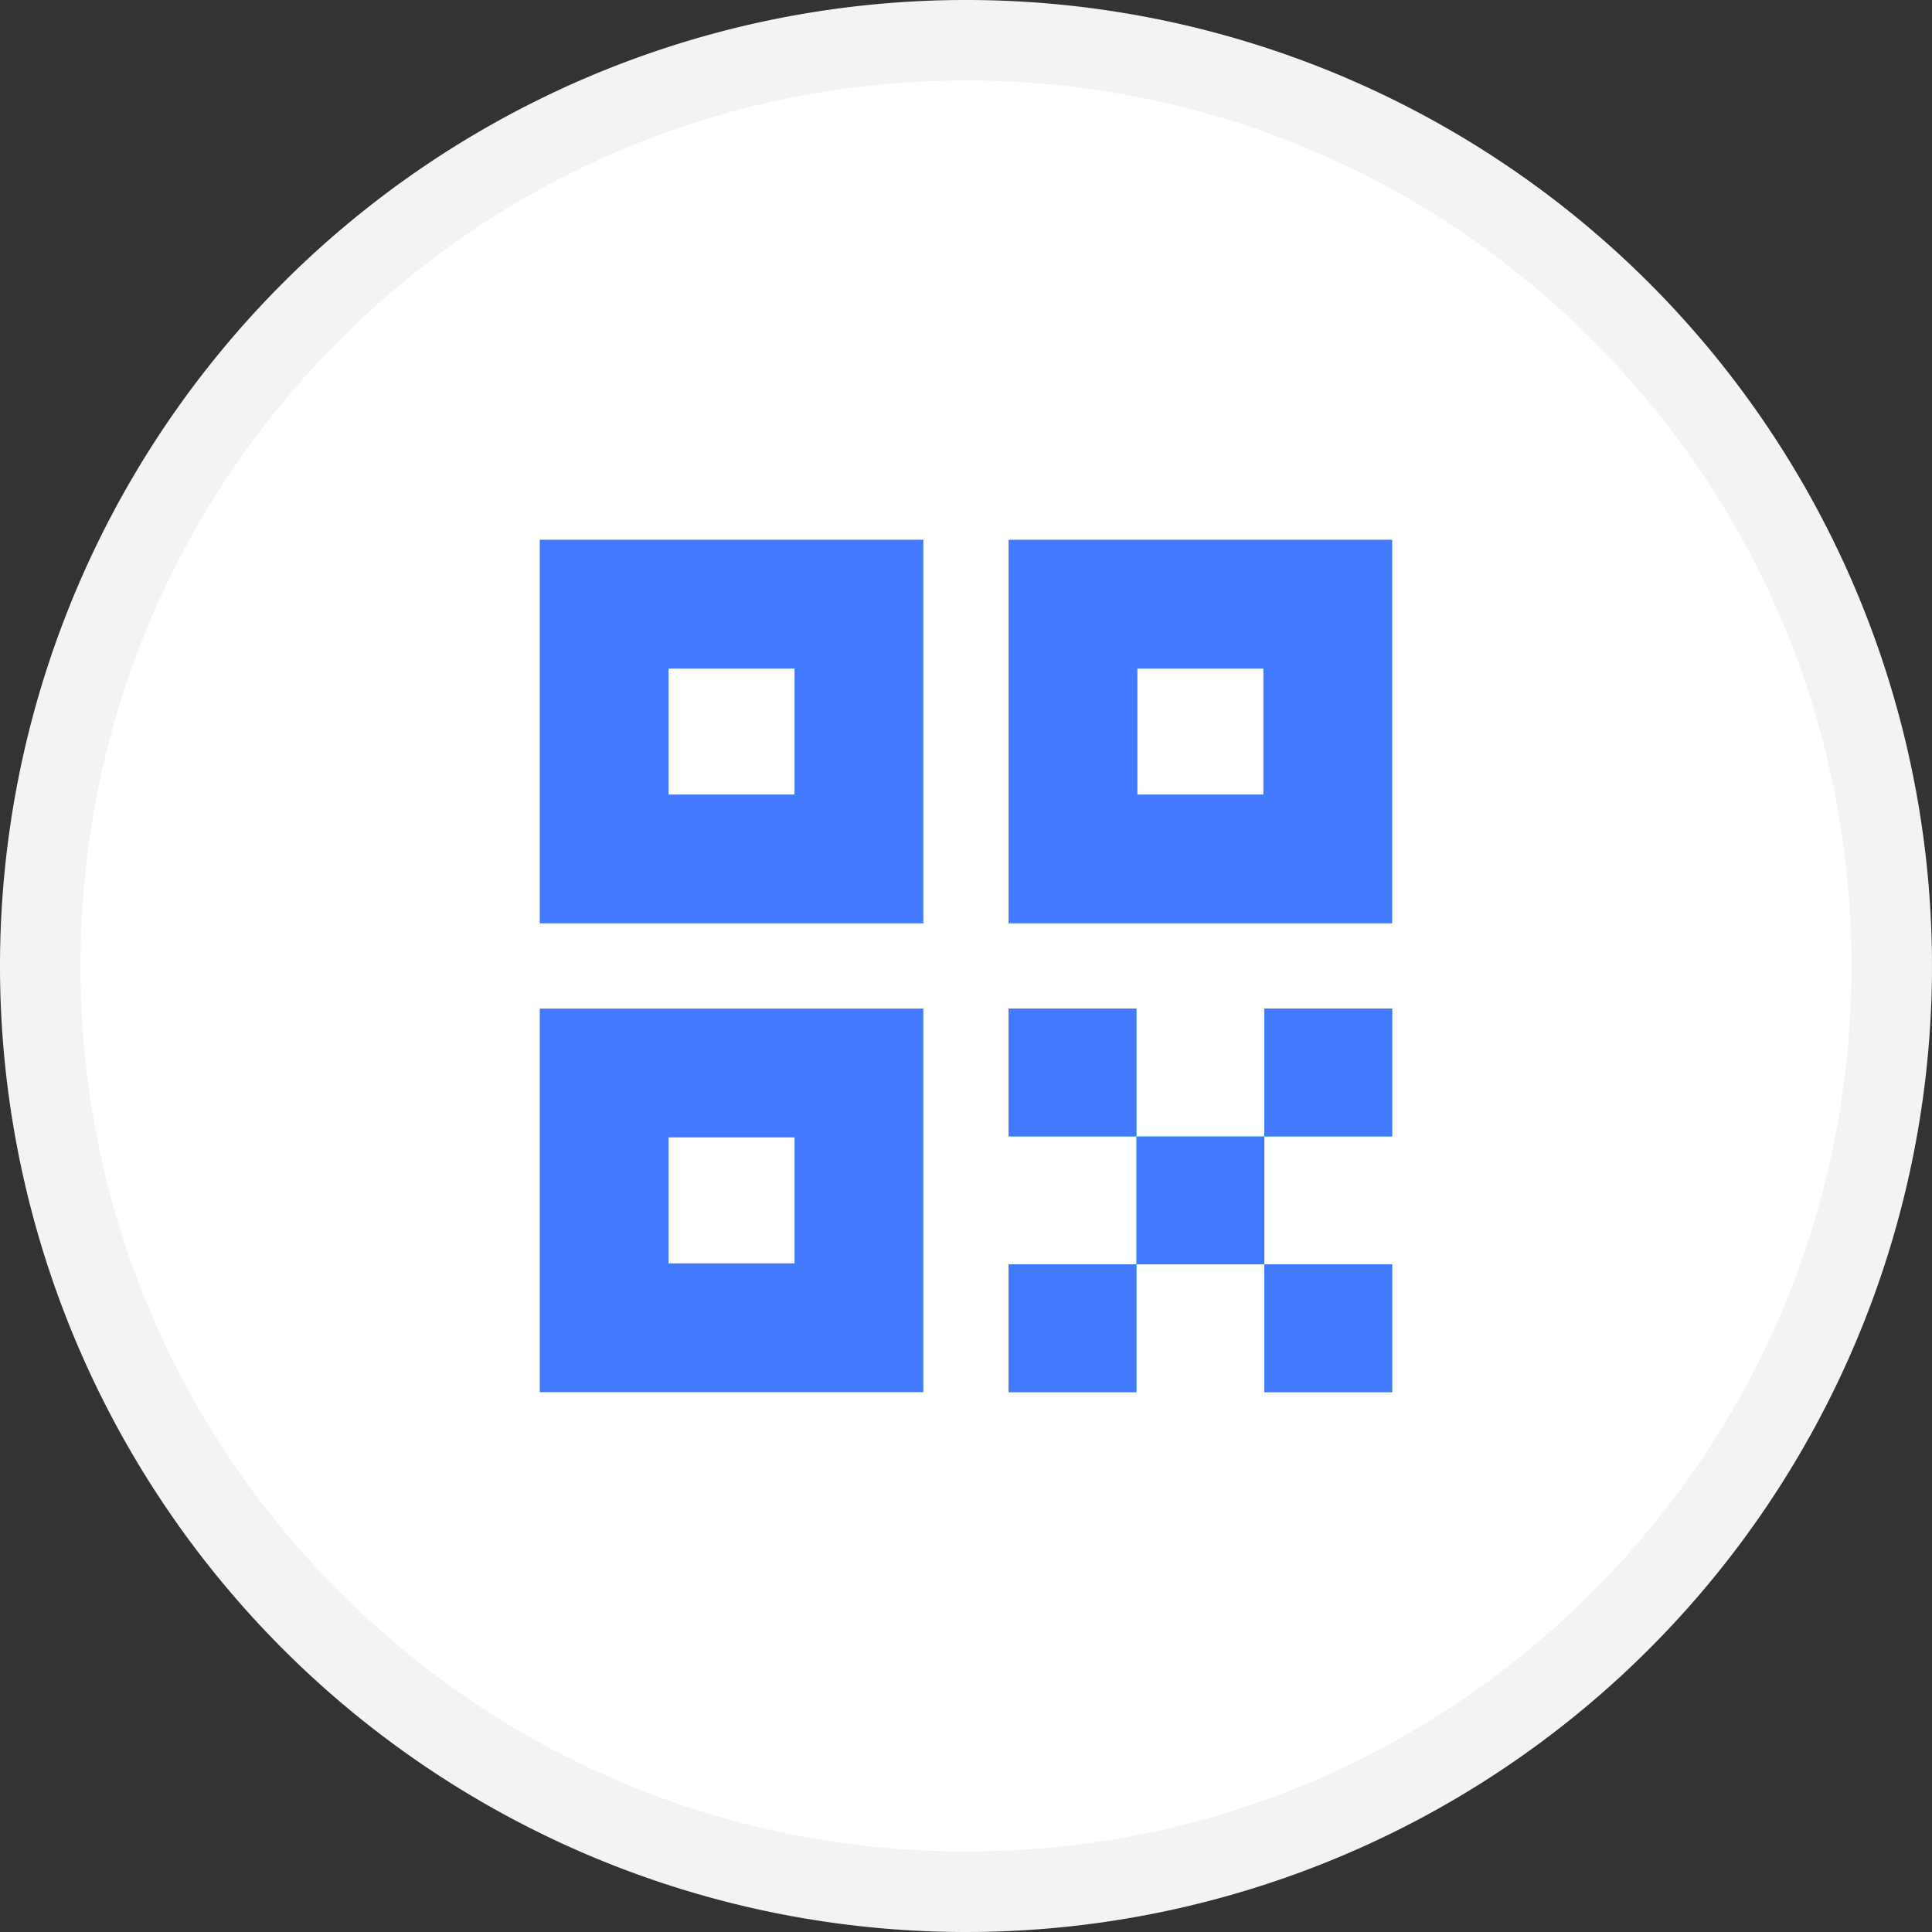 <svg xmlns="http://www.w3.org/2000/svg" width="24" height="24" viewBox="0 0 24 24">
  <rect x="0" y="0" width="24" height="24" fill="#333333" stroke="none"/>
  <g id="icon_barcode_24" transform="translate(-178 -1297)">
    <g id="패스_1408125" data-name="패스 1408125" transform="translate(178 1297)" fill="#fff">
      <path d="M12,0A12,12,0,1,1,0,12,12,12,0,0,1,12,0Z" stroke="none"/>
      <path d="M 12 1 C 9.062 1 6.299 2.144 4.222 4.222 C 2.144 6.299 1 9.062 1 12 C 1 14.938 2.144 17.701 4.222 19.778 C 6.299 21.856 9.062 23 12 23 C 14.938 23 17.701 21.856 19.778 19.778 C 21.856 17.701 23 14.938 23 12 C 23 9.062 21.856 6.299 19.778 4.222 C 17.701 2.144 14.938 1 12 1 M 12 0 C 18.627 0 24 5.373 24 12 C 24 18.627 18.627 24 12 24 C 5.373 24 0 18.627 0 12 C 0 5.373 5.373 0 12 0 Z" stroke="none" fill="rgba(17,17,17,0.05)"/>
    </g>
    <g id="icon_qr" transform="translate(183.705 1303.205)">
      <g id="사각형_211803" data-name="사각형 211803" transform="translate(1 6.324)" fill="none" stroke="#4379fe" stroke-width="1.6">
        <rect width="4.765" height="4.765" stroke="none"/>
        <rect x="0.8" y="0.8" width="3.165" height="3.165" fill="none"/>
      </g>
      <g id="사각형_211809" data-name="사각형 211809" transform="translate(1 0.5)" fill="none" stroke="#4379fe" stroke-width="1.6">
        <rect width="4.765" height="4.765" stroke="none"/>
        <rect x="0.8" y="0.8" width="3.165" height="3.165" fill="none"/>
      </g>
      <g id="사각형_211810" data-name="사각형 211810" transform="translate(6.824 0.5)" fill="none" stroke="#4379fe" stroke-width="1.6">
        <rect width="4.765" height="4.765" stroke="none"/>
        <rect x="0.8" y="0.8" width="3.165" height="3.165" fill="none"/>
      </g>
      <g id="사각형_211804" data-name="사각형 211804" transform="translate(6.824 6.324)" fill="#31d4c1" stroke="#4379fe" stroke-width="1">
        <rect width="1.588" height="1.588" stroke="none"/>
        <rect x="0.5" y="0.5" width="0.588" height="0.588" fill="none"/>
      </g>
      <g id="사각형_211805" data-name="사각형 211805" transform="translate(10.001 6.324)" fill="#31d4c1" stroke="#4379fe" stroke-width="1.5">
        <rect width="1.588" height="1.588" stroke="none"/>
        <rect x="0.75" y="0.75" width="0.088" height="0.088" fill="none"/>
      </g>
      <g id="사각형_211806" data-name="사각형 211806" transform="translate(8.413 7.913)" fill="#31d4c1" stroke="#4379fe" stroke-width="1">
        <rect width="1.588" height="1.588" stroke="none"/>
        <rect x="0.5" y="0.5" width="0.588" height="0.588" fill="none"/>
      </g>
      <g id="사각형_211807" data-name="사각형 211807" transform="translate(6.824 9.501)" fill="#31d4c1" stroke="#4379fe" stroke-width="1">
        <rect width="1.588" height="1.588" stroke="none"/>
        <rect x="0.5" y="0.5" width="0.588" height="0.588" fill="none"/>
      </g>
      <g id="사각형_211808" data-name="사각형 211808" transform="translate(10.001 9.501)" fill="#31d4c1" stroke="#4379fe" stroke-width="1.5">
        <rect width="1.588" height="1.588" stroke="none"/>
        <rect x="0.75" y="0.75" width="0.088" height="0.088" fill="none"/>
      </g>
    </g>
  </g>
</svg>
